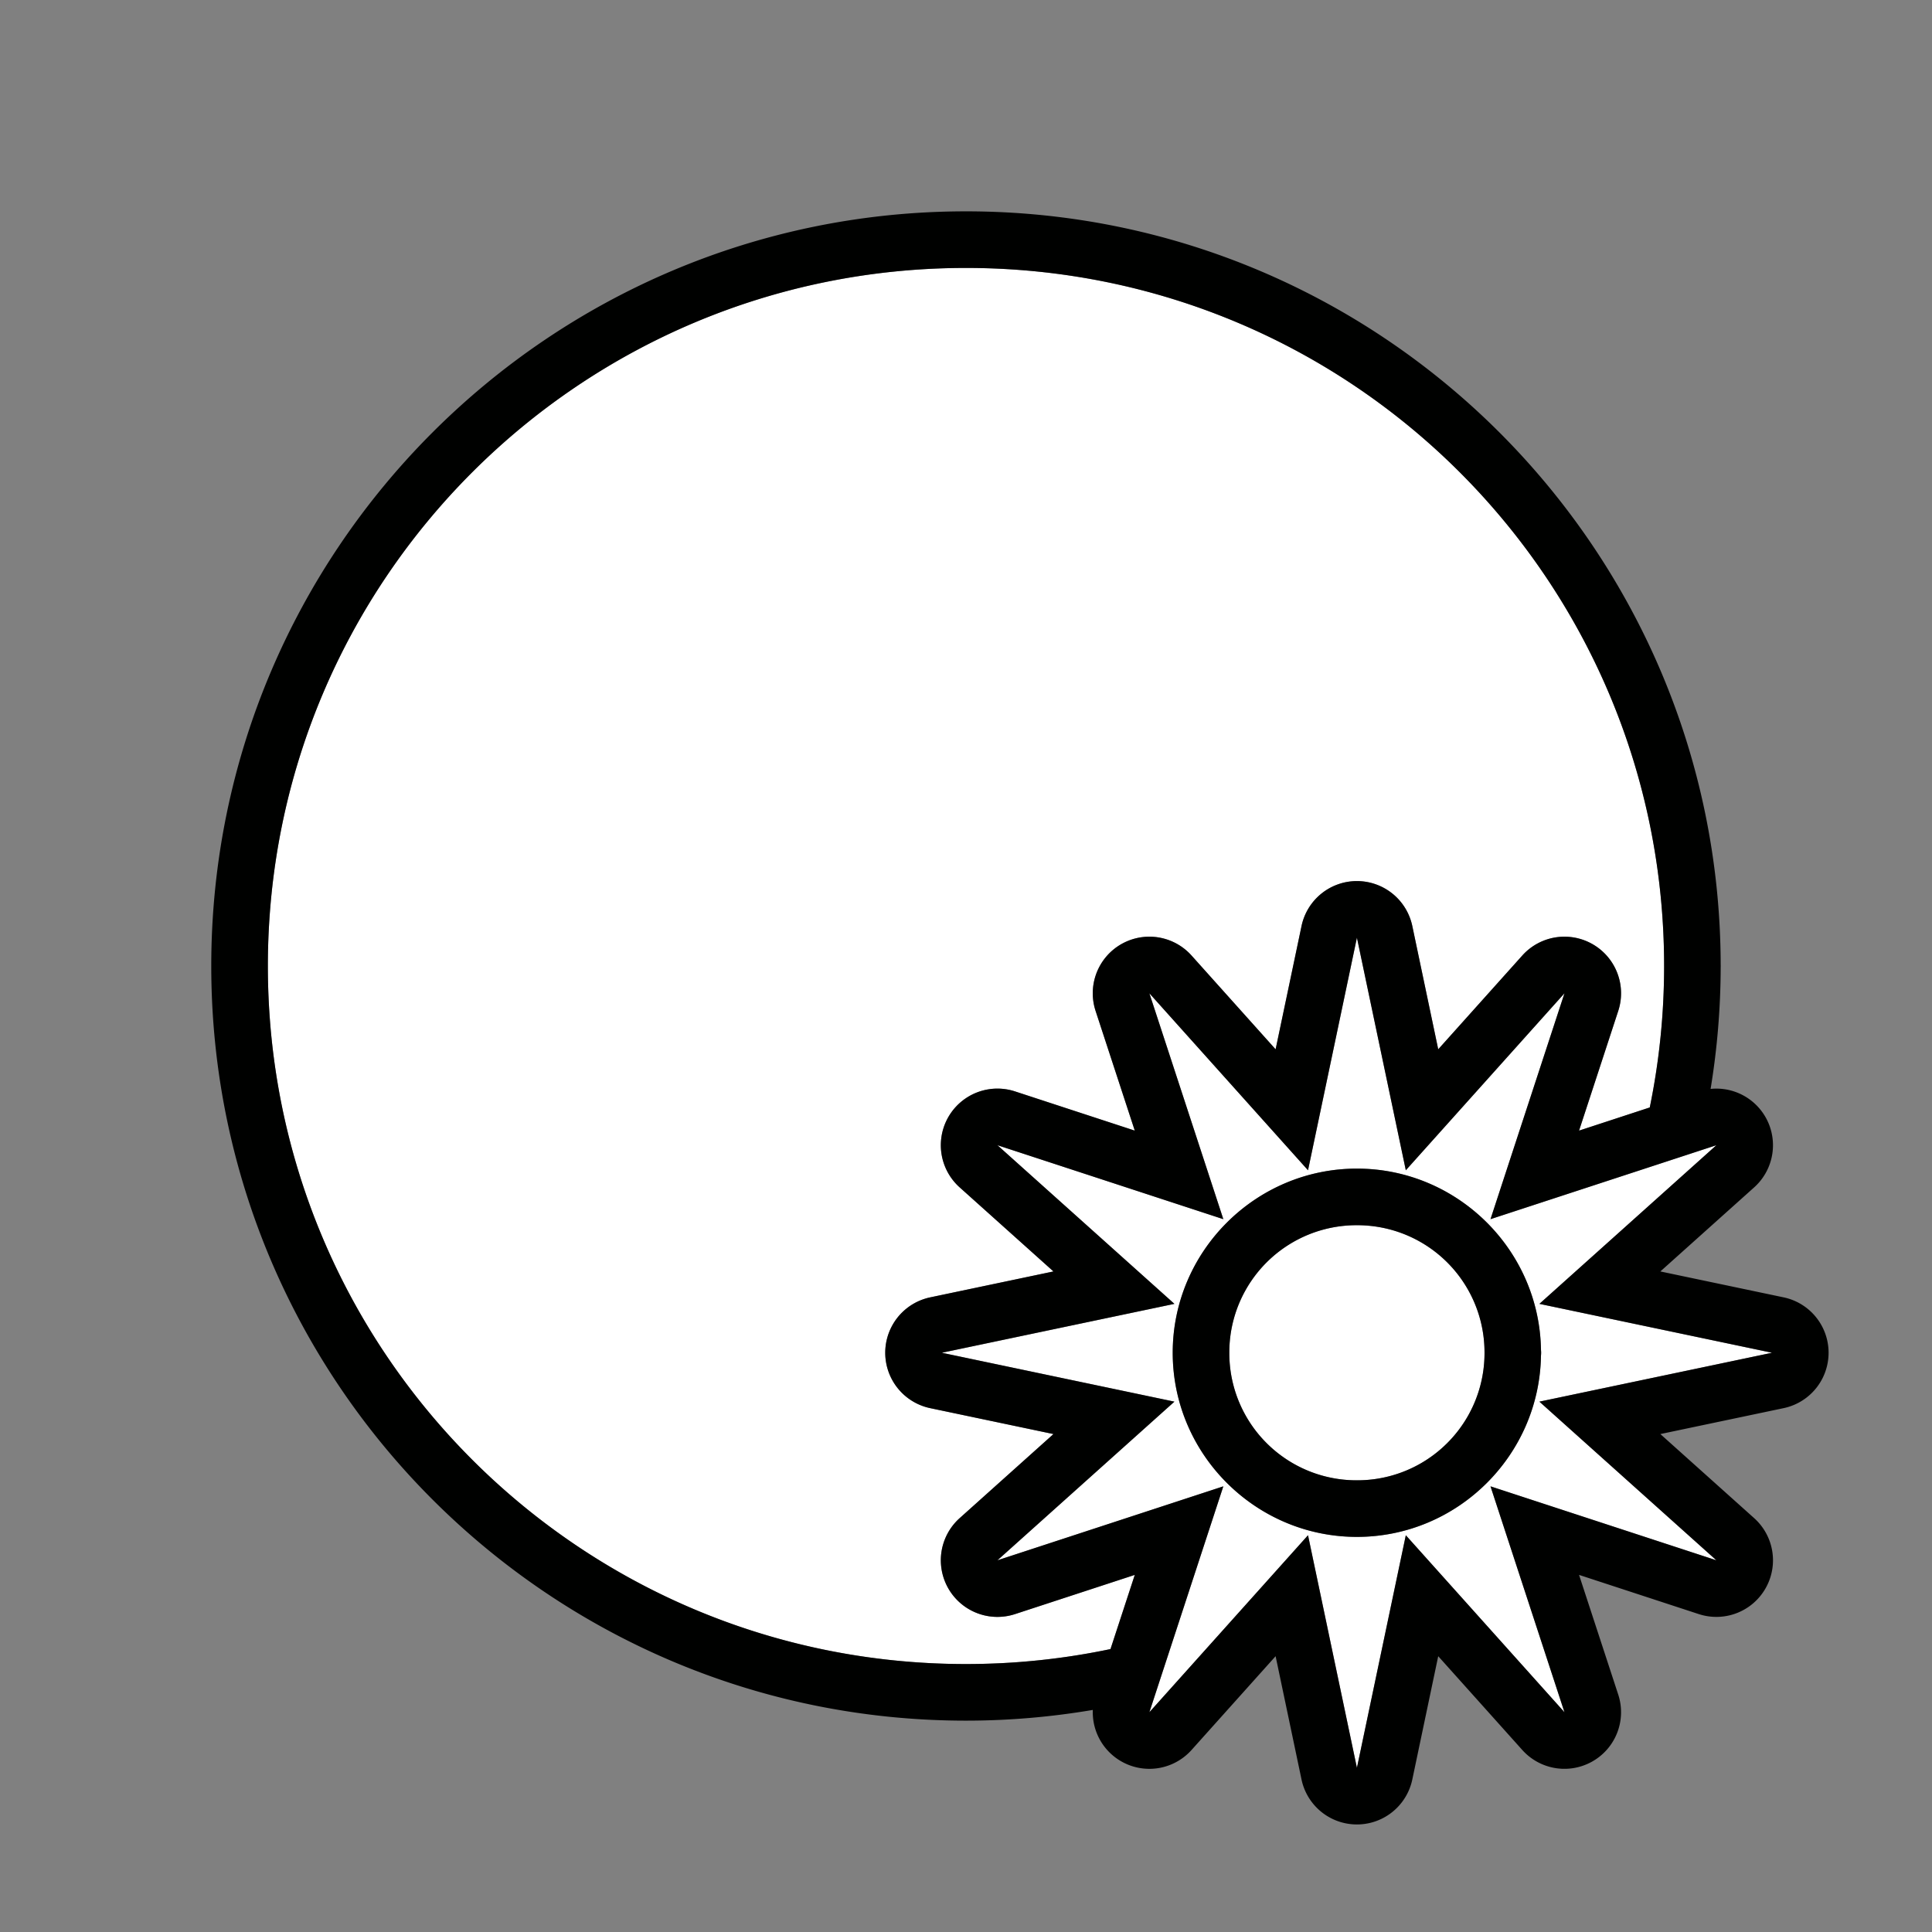 <svg xmlns="http://www.w3.org/2000/svg" width="512" height="512" viewBox="0 0 512 512"><rect x="0" y="0" width="512" height="512" fill="#808080" stroke="none"/><title>Devine: Miracle</title><path d="M256 71.01c-100.67 0-182.42 80.169-184.95 180.21a189 189 0 0 0-.06 4.78c0 49.53 19.413 94.48 51.055 127.666q1.53 1.606 3.1 3.176C158.614 420.307 204.866 440.99 256 440.99c1.476 0 2.948-.024 4.416-.058q.629-.016 1.256-.036 1.65-.05 3.29-.128c.42-.02.839-.036 1.257-.059q2.168-.117 4.322-.283c.157-.012.313-.029.47-.041a186 186 0 0 0 3.942-.36q.537-.055 1.072-.113a186 186 0 0 0 3.809-.447q.258-.032.518-.065 2.305-.303 4.593-.662a185 185 0 0 0 4.977-.853q2.196-.405 4.373-.862l6.435-19.658-31.732 10.389a15.001 15.001 0 0 1-14.678-25.426l24.862-22.285-32.674-6.87a15.001 15.001 0 0 1 0-29.357l32.674-6.869-24.862-22.285A15.001 15.001 0 0 1 269 289.236l31.73 10.391-10.388-31.732a15 15 0 0 1 10.316-19.135 15 15 0 0 1 15.108 4.457l22.287 24.863 6.869-32.676a15 15 0 0 1 14.607-11.908 15 15 0 0 1 14.75 11.908l6.867 32.674 22.288-24.863a15.001 15.001 0 0 1 25.423 14.68l-10.388 31.732 18.738-6.137q.463-2.252.871-4.523l.006-.035.006-.03q.81-4.52 1.4-9.113l.037-.293q.26-2.055.475-4.125l.062-.615q.226-2.212.399-4.44.165-2.173.28-4.359c.02-.376.034-.754.052-1.13q.074-1.598.123-3.202.02-.663.037-1.328c.033-1.429.055-2.86.055-4.297 0-102.255-82.742-184.99-185.01-184.99m103.6 177.48-12.96 61.643-42.042-46.904 19.6 59.863-59.866-19.6 46.906 42.045-61.644 12.96 61.644 12.956-46.906 42.045 59.865-19.6-12.644 38.62-5.623 17.177-1.33 4.065 25.117-28.022.004-.002 16.92-18.879 1.966 9.36h.002l3.221 15.316-.002.002 7.772 36.967 10.093-48.016 2.866-13.629 6.23 6.952 35.81 39.95-19.597-59.859v-.002h.002l4.385 1.436 55.474 18.162-40.101-35.945-6.8-6.096-.001-.002 61.644-12.957-37.416-7.865-15.28-3.211v-.002l-8.948-1.88 17.88-16.028 7.014-6.287 16.065-14.4 5.943-5.327-4.963 1.623-17.105 5.602v-.002l-37.793 12.373 19.602-59.863-42.045 46.904zm0 61.205c26.622 0 48.38 21.543 48.779 48.069a8 8 0 0 1 .037.732 8 8 0 0 1-.039.752c-.41 26.516-22.162 48.047-48.777 48.047-26.87 0-48.815-21.935-48.815-48.799s21.945-48.8 48.815-48.8m0 15a33.695 33.695 0 0 0-33.815 33.801 33.693 33.693 0 0 0 33.815 33.799 33.695 33.695 0 0 0 33.816-33.799c0-18.754-15.05-33.8-33.816-33.8" style="color:#000;font-style:normal;font-variant:normal;font-weight:400;font-stretch:normal;font-size:medium;line-height:normal;font-family:sans-serif;font-variant-ligatures:normal;font-variant-position:normal;font-variant-caps:normal;font-variant-numeric:normal;font-variant-alternates:normal;font-variant-east-asian:normal;font-feature-settings:normal;font-variation-settings:normal;text-indent:0;text-align:start;text-decoration:none;text-decoration-line:none;text-decoration-style:solid;text-decoration-color:#000;letter-spacing:normal;word-spacing:normal;text-transform:none;writing-mode:lr-tb;direction:ltr;text-orientation:mixed;dominant-baseline:auto;baseline-shift:baseline;text-anchor:start;white-space:normal;shape-padding:0;shape-margin:0;inline-size:0;clip-rule:nonzero;display:inline;overflow:visible;visibility:visible;isolation:auto;mix-blend-mode:normal;color-interpolation:sRGB;color-interpolation-filters:linearRGB;solid-color:#000;solid-opacity:1;vector-effect:none;fill:#fff;fill-opacity:1;fill-rule:evenodd;stroke:none;stroke-width:30;stroke-linecap:round;stroke-linejoin:round;stroke-miterlimit:4;stroke-dasharray:none;stroke-dashoffset:0;stroke-opacity:1;paint-order:stroke fill markers;color-rendering:auto;image-rendering:auto;shape-rendering:auto;text-rendering:auto;stop-color:#000"/><path d="M255.996 56.008c-110.373 0-200.01 89.627-200.01 199.99s89.637 199.99 200.01 199.99c11.455 0 22.68-.986 33.611-2.84a15.001 15.001 0 0 0 26.157 10.625l22.285-24.863 6.867 32.676a15.001 15.001 0 0 0 29.36 0l6.867-32.676 22.287 24.863a15.001 15.001 0 0 0 25.423-14.68l-10.388-31.73 31.732 10.389a15.001 15.001 0 0 0 14.678-25.426l-24.863-22.285 32.675-6.87a15.001 15.001 0 0 0 0-29.357l-32.675-6.869 24.863-22.285a15.001 15.001 0 0 0-11.547-26.088 200.6 200.6 0 0 0 2.668-32.199 8 8 0 0 0 .01-.338v-.037a8 8 0 0 0-.01-.38c-.207-110.188-89.754-199.61-200-199.61m0 15c102.268 0 185.01 82.735 185.01 184.99a186 186 0 0 1-3.803 37.49l-18.738 6.137 10.388-31.732a15.001 15.001 0 0 0-25.423-14.68l-22.287 24.863-6.868-32.674a15 15 0 0 0-14.75-11.908 15 15 0 0 0-14.607 11.908l-6.87 32.676-22.286-24.863a15 15 0 0 0-15.108-4.457 15 15 0 0 0-10.316 19.135l10.389 31.732-31.731-10.39a15.001 15.001 0 0 0-14.68 25.425l24.862 22.285-32.674 6.87a15.001 15.001 0 0 0 0 29.357l32.674 6.869-24.862 22.285a15.001 15.001 0 0 0 14.678 25.426l31.733-10.389-6.436 19.658a186 186 0 0 1-38.295 3.967c-102.268 0-185.01-82.735-185.01-184.99s82.742-184.99 185.01-184.99m103.6 177.48 12.959 61.643 42.045-46.904-19.602 59.863 37.793-12.373 17.105-5.6 4.967-1.627-5.947 5.33-16.064 14.4-7.014 6.288-17.881 16.027 8.947 1.881 15.281 3.213 37.417 7.865-61.645 12.957.002.002 6.799 6.096 40.105 35.947-55.478-18.164-4.385-1.436h-.002l1.443 4.405 18.159 55.46-35.815-39.954-6.23-6.952-2.866 13.63-10.093 48.015-7.772-36.967.002-.002-3.22-15.316h-.003l-1.966-9.36-16.92 18.88-20.735 23.132-4.388 4.895 1.332-4.069 5.623-17.177 12.644-38.62-59.865 19.6 46.906-42.045-61.644-12.957 61.644-12.959-46.906-42.045 59.865 19.6-19.6-59.863 42.044 46.904zm0 61.205c-26.87 0-48.815 21.937-48.815 48.801s21.945 48.799 48.815 48.799c26.615 0 48.368-21.53 48.777-48.047a8 8 0 0 0 .04-.752 8 8 0 0 0-.038-.732c-.399-26.526-22.157-48.069-48.78-48.069m0 15a33.696 33.696 0 0 1 33.816 33.801 33.695 33.695 0 0 1-33.816 33.799 33.693 33.693 0 0 1-33.815-33.799 33.695 33.695 0 0 1 33.815-33.8" style="color:#000;font-style:normal;font-variant:normal;font-weight:400;font-stretch:normal;font-size:medium;line-height:normal;font-family:sans-serif;font-variant-ligatures:normal;font-variant-position:normal;font-variant-caps:normal;font-variant-numeric:normal;font-variant-alternates:normal;font-variant-east-asian:normal;font-feature-settings:normal;font-variation-settings:normal;text-indent:0;text-align:start;text-decoration:none;text-decoration-line:none;text-decoration-style:solid;text-decoration-color:#000;letter-spacing:normal;word-spacing:normal;text-transform:none;writing-mode:lr-tb;direction:ltr;text-orientation:mixed;dominant-baseline:auto;baseline-shift:baseline;text-anchor:start;white-space:normal;shape-padding:0;shape-margin:0;inline-size:0;clip-rule:nonzero;display:inline;overflow:visible;visibility:visible;isolation:auto;mix-blend-mode:normal;color-interpolation:sRGB;color-interpolation-filters:linearRGB;solid-color:#000;solid-opacity:1;vector-effect:none;fill:#000100;fill-opacity:1;fill-rule:evenodd;stroke:none;stroke-width:30;stroke-linecap:round;stroke-linejoin:round;stroke-miterlimit:4;stroke-dasharray:none;stroke-dashoffset:0;stroke-opacity:1;paint-order:stroke fill markers;color-rendering:auto;image-rendering:auto;shape-rendering:auto;text-rendering:auto;stop-color:#000"/></svg>